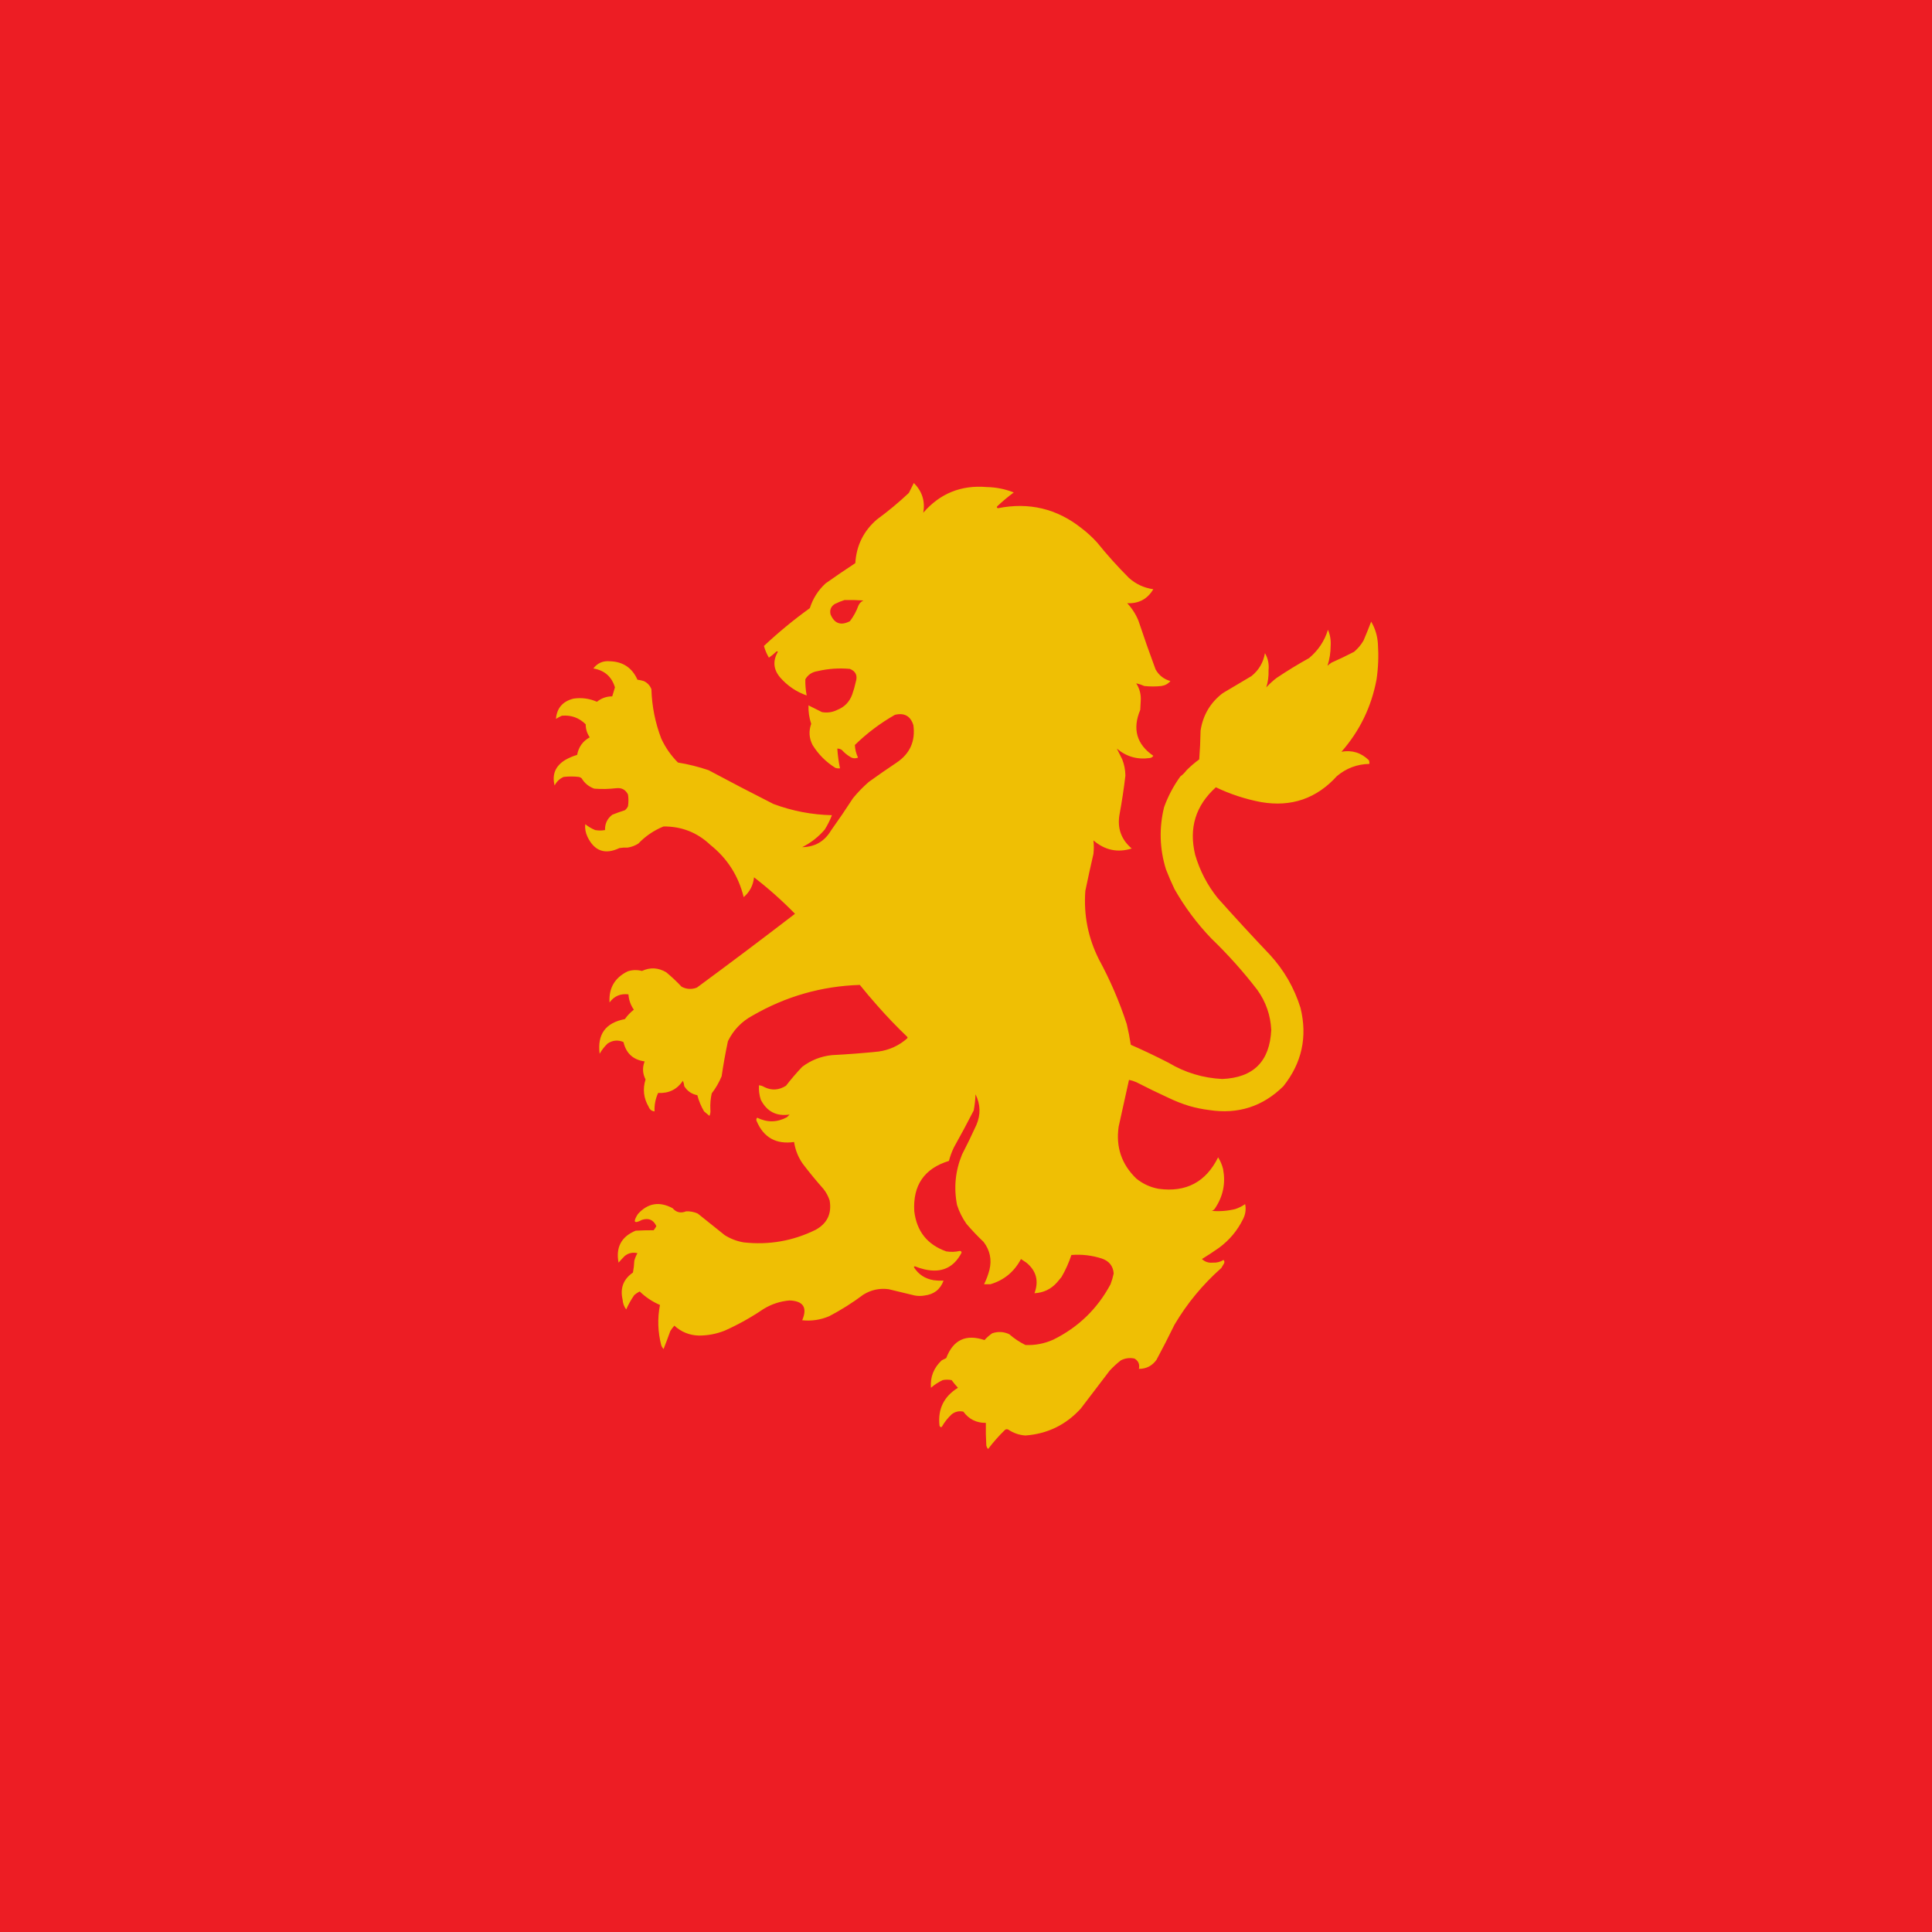 <?xml version="1.0" encoding="UTF-8" standalone="no"?><!-- Generator: Gravit.io --><svg xmlns="http://www.w3.org/2000/svg" xmlns:xlink="http://www.w3.org/1999/xlink" style="isolation:isolate" viewBox="0 0 512 512" width="512pt" height="512pt"><defs><clipPath id="_clipPath_daVJ3lq7Ajt9WFsM3sKfRMfm0gsZ6tWw"><rect width="512" height="512"/></clipPath></defs><g clip-path="url(#_clipPath_daVJ3lq7Ajt9WFsM3sKfRMfm0gsZ6tWw)"><rect x="0" y="0" width="512" height="512" transform="matrix(1,0,0,1,0,0)" fill="rgb(237,29,36)"/><path d=" M 286.552 139.929 C 288.046 141.064 289.438 142.337 290.727 143.747 C 293.374 147.03 296.197 150.172 299.197 153.171 C 301.037 154.806 303.184 155.8 305.639 156.153 C 304.085 158.759 301.779 159.992 298.72 159.851 C 299.996 161.21 300.99 162.76 301.702 164.503 C 303.14 168.824 304.651 173.119 306.235 177.387 C 307.108 178.959 308.42 179.993 310.172 180.488 C 309.553 181.214 308.758 181.652 307.786 181.801 C 306.275 181.96 304.764 181.96 303.253 181.801 C 302.536 181.478 301.82 181.239 301.106 181.085 C 302.04 182.537 302.438 184.128 302.299 185.856 C 302.259 186.612 302.219 187.367 302.179 188.123 C 300.054 193.18 301.207 197.236 305.639 200.291 C 305.429 200.642 305.111 200.84 304.684 200.887 C 301.397 201.355 298.494 200.52 295.976 198.382 C 296.432 199.294 296.909 200.249 297.408 201.245 C 297.946 202.626 298.225 204.057 298.243 205.54 C 297.841 208.976 297.324 212.396 296.692 215.799 C 296.039 219.447 297.113 222.469 299.913 224.865 C 296.183 226.032 292.804 225.316 289.773 222.718 C 289.905 223.892 289.905 225.085 289.773 226.296 C 289.02 229.549 288.304 232.809 287.626 236.078 C 287.151 242.45 288.344 248.494 291.204 254.211 C 294.197 259.717 296.662 265.443 298.601 271.389 C 299.035 273.204 299.393 275.033 299.674 276.876 C 303.07 278.367 306.411 279.958 309.695 281.648 C 314.05 284.252 318.782 285.684 323.89 285.942 C 332.175 285.61 336.51 281.276 336.893 272.939 C 336.704 269.03 335.471 265.492 333.195 262.322 C 329.493 257.505 325.437 252.972 321.027 248.723 C 317.215 244.753 313.955 240.379 311.245 235.601 C 310.412 233.858 309.657 232.108 308.979 230.352 C 307.3 224.903 307.141 219.416 308.502 213.89 C 309.557 210.984 310.989 208.28 312.796 205.778 C 313.433 205.301 313.989 204.744 314.466 204.108 C 315.505 203.07 316.618 202.115 317.807 201.245 C 318.005 198.704 318.124 196.159 318.164 193.61 C 318.797 189.521 320.745 186.22 324.01 183.709 C 326.555 182.198 329.099 180.687 331.644 179.176 C 333.602 177.607 334.795 175.579 335.223 173.092 C 336.037 174.483 336.355 175.994 336.177 177.625 C 336.238 179.198 336.04 180.709 335.581 182.158 C 336.424 181.235 337.339 180.4 338.325 179.653 C 341.108 177.784 343.972 176.034 346.914 174.404 C 349.333 172.386 351.003 169.88 351.924 166.889 C 352.492 168.215 352.73 169.607 352.64 171.064 C 352.633 172.923 352.353 174.712 351.805 176.432 C 352.141 176.125 352.499 175.847 352.878 175.597 C 354.904 174.704 356.891 173.75 358.843 172.734 C 359.857 171.88 360.692 170.886 361.348 169.752 C 362.061 168.088 362.737 166.417 363.376 164.742 C 364.452 166.573 365.048 168.562 365.165 170.706 C 365.373 173.824 365.254 176.925 364.807 180.011 C 363.455 187.29 360.353 193.692 355.503 199.217 C 358.311 198.721 360.735 199.477 362.78 201.484 C 362.896 201.792 362.937 202.11 362.899 202.438 C 359.649 202.513 356.786 203.587 354.31 205.659 C 348.92 211.618 342.239 213.924 334.269 212.578 C 330.079 211.791 326.062 210.479 322.22 208.641 C 316.846 213.475 315.016 219.44 316.733 226.535 C 317.972 230.763 319.96 234.58 322.697 237.987 C 327.222 243.069 331.835 248.079 336.535 253.018 C 340.28 257.086 342.984 261.778 344.647 267.094 C 346.527 274.776 345.017 281.695 340.114 287.851 C 334.658 293.244 328.097 295.351 320.431 294.173 C 318.649 293.952 316.899 293.594 315.182 293.1 C 313.297 292.524 311.467 291.809 309.695 290.952 C 306.808 289.628 303.945 288.237 301.106 286.777 C 300.486 286.506 299.85 286.307 299.197 286.181 C 298.283 290.315 297.368 294.45 296.453 298.587 C 295.679 303.978 297.23 308.551 301.106 312.306 C 302.855 313.737 304.843 314.652 307.07 315.049 C 314.325 316.035 319.574 313.251 322.817 306.699 C 323.416 307.659 323.853 308.693 324.129 309.801 C 324.83 313.522 324.154 316.942 322.101 320.06 C 321.906 320.452 321.588 320.73 321.147 320.895 C 323.239 321.075 325.306 320.916 327.35 320.418 C 328.291 320.106 329.166 319.669 329.974 319.105 C 330.263 320.513 330.064 321.865 329.378 323.161 C 327.884 326.167 325.777 328.673 323.055 330.677 C 321.577 331.717 320.066 332.712 318.522 333.659 C 319.322 334.403 320.277 334.721 321.385 334.613 C 322.426 334.67 323.381 334.432 324.248 333.897 C 324.514 334.189 324.554 334.508 324.368 334.852 C 324.129 335.25 323.89 335.646 323.652 336.045 C 318.706 340.43 314.57 345.44 311.245 351.075 C 309.716 354.215 308.125 357.317 306.474 360.38 C 305.324 361.969 303.773 362.764 301.821 362.766 C 302.078 361.54 301.68 360.626 300.629 360.022 C 299.372 359.767 298.179 359.927 297.05 360.5 C 295.984 361.327 294.99 362.241 294.067 363.243 C 291.523 366.583 288.978 369.924 286.433 373.264 C 282.503 377.594 277.612 379.98 271.76 380.421 C 270.107 380.309 268.596 379.794 267.227 378.87 C 266.853 378.689 266.535 378.727 266.273 378.99 C 264.68 380.543 263.209 382.213 261.859 384 C 261.61 383.733 261.451 383.413 261.382 383.046 C 261.262 381.058 261.223 379.071 261.262 377.081 C 258.753 377.098 256.765 376.105 255.298 374.099 C 254.149 373.853 253.115 374.092 252.196 374.815 C 251.149 375.798 250.274 376.912 249.572 378.155 C 249.275 378.264 249.076 378.145 248.975 377.797 C 248.493 373.433 250.124 370.093 253.866 367.776 C 253.264 367.135 252.708 366.459 252.196 365.748 C 251.401 365.589 250.605 365.589 249.81 365.748 C 248.68 366.283 247.646 366.96 246.709 367.776 C 246.489 364.911 247.443 362.487 249.572 360.5 C 249.969 360.302 250.367 360.101 250.765 359.903 C 252.602 355.067 255.982 353.478 260.904 355.131 C 261.501 354.468 262.177 353.872 262.932 353.342 C 264.478 352.812 265.989 352.891 267.465 353.581 C 268.767 354.721 270.199 355.675 271.76 356.444 C 274.333 356.549 276.798 356.071 279.156 355.012 C 285.771 351.736 290.821 346.845 294.306 340.339 C 294.658 339.402 294.937 338.447 295.141 337.476 C 294.981 335.522 293.947 334.21 292.04 333.54 C 289.397 332.685 286.693 332.366 283.928 332.585 C 283.259 334.635 282.384 336.584 281.303 338.431 C 280.913 338.903 280.515 339.38 280.11 339.862 C 278.534 341.635 276.545 342.589 274.146 342.725 C 275.351 339.476 274.636 336.772 271.999 334.613 C 271.528 334.298 271.051 333.979 270.567 333.659 C 268.772 337.049 266.069 339.275 262.455 340.339 C 261.899 340.339 261.342 340.339 260.785 340.339 C 261.389 339.13 261.866 337.856 262.217 336.522 C 262.87 333.807 262.353 331.342 260.666 329.126 C 259.068 327.607 257.557 326.017 256.133 324.354 C 255.034 322.793 254.199 321.123 253.628 319.344 C 252.73 314.759 253.167 310.305 254.94 305.983 C 256.277 303.388 257.55 300.763 258.757 298.11 C 259.928 295.366 259.848 292.662 258.519 289.998 C 258.472 291.445 258.313 292.876 258.041 294.293 C 256.356 297.584 254.606 300.844 252.793 304.075 C 252.235 305.23 251.798 306.423 251.48 307.653 C 244.943 309.662 241.881 314.116 242.295 321.014 C 242.934 326.313 245.757 329.852 250.765 331.631 C 252.001 331.827 253.194 331.786 254.343 331.512 C 254.661 331.512 254.821 331.671 254.821 331.989 C 252.761 335.954 249.5 337.426 245.039 336.403 C 244.141 336.195 243.266 335.918 242.414 335.568 C 242.335 335.646 242.255 335.727 242.176 335.806 C 243.393 337.729 245.143 338.884 247.424 339.266 C 248.296 339.385 249.17 339.425 250.049 339.385 C 249.202 341.699 247.532 343.011 245.039 343.322 C 244.164 343.481 243.289 343.481 242.414 343.322 C 240.108 342.766 237.802 342.207 235.495 341.651 C 233.099 341.337 230.872 341.814 228.815 343.083 C 225.954 345.23 222.932 347.139 219.749 348.809 C 217.44 349.785 215.054 350.143 212.591 349.883 C 214.017 346.533 212.904 344.784 209.251 344.634 C 206.771 344.839 204.465 345.595 202.332 346.9 C 199.09 349.105 195.671 351.013 192.073 352.626 C 189.852 353.511 187.545 353.948 185.154 353.938 C 182.682 353.857 180.535 352.982 178.712 351.314 C 178.309 351.758 177.951 352.235 177.639 352.746 C 177.063 354.356 176.466 355.947 175.849 357.517 C 175.591 357.238 175.392 356.921 175.253 356.563 C 174.323 353.001 174.204 349.422 174.895 345.827 C 172.877 344.961 171.088 343.768 169.527 342.248 C 169.013 342.506 168.536 342.823 168.095 343.202 C 167.255 344.405 166.54 345.676 165.948 347.02 C 165.378 346.256 165.059 345.381 164.994 344.395 C 164.292 341.37 165.206 338.984 167.738 337.238 C 167.935 336.212 168.054 335.179 168.095 334.136 C 168.282 333.418 168.56 332.74 168.93 332.108 C 167.691 331.812 166.578 332.051 165.59 332.824 C 165.004 333.408 164.447 334.005 163.92 334.613 C 163.153 330.54 164.664 327.717 168.453 326.144 C 170.073 326.057 171.664 326.017 173.225 326.024 C 173.493 325.687 173.732 325.329 173.941 324.951 C 173.189 323.264 171.917 322.707 170.123 323.281 C 168.033 324.39 167.675 323.873 169.05 321.73 C 171.673 318.827 174.735 318.31 178.235 320.179 C 179.208 321.309 180.401 321.587 181.814 321.014 C 182.896 320.966 183.93 321.165 184.916 321.61 L 192.073 327.336 C 193.619 328.302 195.289 328.939 197.083 329.245 C 203.784 329.984 210.146 328.871 216.17 325.905 C 219.225 324.209 220.457 321.624 219.868 318.151 C 219.497 317.011 218.94 315.977 218.198 315.049 C 216.279 312.892 214.45 310.665 212.711 308.369 C 211.509 306.633 210.753 304.724 210.444 302.643 C 205.705 303.317 202.404 301.488 200.543 297.156 C 200.356 296.811 200.396 296.493 200.662 296.201 C 203.312 297.512 205.937 297.472 208.535 296.082 L 209.251 295.366 C 205.766 295.89 203.221 294.578 201.616 291.43 C 201.215 290.195 201.056 288.922 201.139 287.612 C 201.661 287.661 202.138 287.82 202.571 288.089 C 204.499 289.044 206.407 288.925 208.297 287.732 C 209.639 285.991 211.071 284.321 212.591 282.721 C 214.915 280.965 217.539 279.931 220.465 279.62 C 224.61 279.407 228.745 279.089 232.871 278.665 C 235.729 278.25 238.234 277.097 240.386 275.206 C 240.545 275.047 240.545 274.888 240.386 274.729 C 237.593 272.055 234.929 269.272 232.394 266.378 C 230.843 264.629 229.332 262.839 227.861 261.01 C 217.725 261.34 208.261 264.044 199.469 269.122 C 196.553 270.686 194.367 272.952 192.908 275.922 C 192.254 279.004 191.698 282.106 191.238 285.226 C 190.561 286.856 189.687 288.367 188.614 289.76 C 188.303 291.173 188.183 292.604 188.256 294.054 C 188.329 294.632 188.25 295.189 188.017 295.724 C 187.535 295.321 187.058 294.923 186.586 294.531 C 185.797 293.192 185.201 291.76 184.796 290.237 C 183.284 289.94 182.131 289.144 181.337 287.851 C 181.292 287.358 181.173 286.881 180.979 286.419 C 179.419 288.718 177.232 289.792 174.418 289.64 C 173.703 291.182 173.385 292.813 173.464 294.531 C 172.714 294.46 172.197 294.062 171.913 293.338 C 170.558 291.023 170.279 288.597 171.078 286.062 C 170.275 284.489 170.195 282.899 170.839 281.29 C 167.79 280.86 165.921 279.15 165.232 276.16 C 163.803 275.534 162.411 275.653 161.057 276.518 C 160.195 277.334 159.479 278.249 158.91 279.262 C 158.249 274.102 160.476 271.041 165.59 270.076 C 166.261 269.127 167.057 268.292 167.976 267.571 C 167.12 266.356 166.643 265.004 166.545 263.515 C 164.438 263.257 162.768 263.973 161.534 265.663 C 161.303 261.872 162.893 259.128 166.306 257.432 C 167.565 257.01 168.837 256.97 170.123 257.312 C 172.324 256.301 174.471 256.42 176.565 257.67 C 177.989 258.855 179.341 260.128 180.621 261.487 C 181.93 262.183 183.282 262.262 184.677 261.726 C 193.413 255.296 202.082 248.775 210.683 242.162 C 207.277 238.676 203.658 235.455 199.827 232.5 C 199.598 234.629 198.683 236.379 197.083 237.748 C 195.7 232.115 192.758 227.502 188.256 223.911 C 184.787 220.62 180.651 218.989 175.849 219.02 C 173.306 220.05 171.079 221.56 169.169 223.553 C 168.286 224.114 167.331 224.472 166.306 224.626 C 165.586 224.587 164.87 224.627 164.159 224.746 C 160.343 226.555 157.52 225.561 155.689 221.763 C 155.176 220.674 154.977 219.561 155.093 218.423 C 155.889 219.06 156.764 219.577 157.717 219.974 C 158.592 220.133 159.467 220.133 160.341 219.974 C 160.291 218.296 160.927 216.944 162.25 215.918 C 163.348 215.473 164.461 215.075 165.59 214.725 C 165.96 214.435 166.238 214.078 166.425 213.651 C 166.584 212.618 166.584 211.584 166.425 210.55 C 165.792 209.277 164.758 208.72 163.324 208.88 C 161.379 209.112 159.43 209.152 157.478 208.999 C 156.029 208.476 154.916 207.561 154.138 206.255 C 153.929 206.076 153.691 205.957 153.423 205.897 C 152.071 205.738 150.719 205.738 149.367 205.897 C 148.3 206.368 147.505 207.123 146.981 208.164 C 146.236 205.234 147.19 202.968 149.844 201.364 C 150.829 200.811 151.863 200.373 152.945 200.052 C 153.334 197.958 154.447 196.407 156.286 195.4 C 155.58 194.371 155.222 193.217 155.212 191.94 C 153.45 190.204 151.342 189.448 148.889 189.674 C 148.354 189.922 147.837 190.2 147.339 190.509 C 147.573 187.646 149.124 185.856 151.991 185.141 C 154.145 184.825 156.212 185.104 158.194 185.976 C 159.385 185.021 160.737 184.544 162.25 184.544 C 162.487 183.752 162.725 182.956 162.966 182.158 C 162.109 179.315 160.201 177.645 157.24 177.148 C 158.344 175.707 159.815 175.07 161.654 175.24 C 165.106 175.353 167.532 176.983 168.93 180.13 C 169.508 180.2 170.065 180.319 170.601 180.488 C 171.557 180.928 172.233 181.644 172.629 182.636 C 172.759 187.157 173.634 191.532 175.253 195.758 C 176.353 198.129 177.824 200.236 179.667 202.08 C 182.43 202.532 185.134 203.208 187.779 204.108 C 193.445 207.141 199.171 210.123 204.957 213.055 C 209.952 214.921 215.121 215.915 220.465 216.037 C 219.951 217.383 219.315 218.655 218.556 219.855 C 216.891 221.795 214.903 223.346 212.591 224.507 C 215.962 224.452 218.507 222.981 220.226 220.093 C 222.228 217.287 224.176 214.424 226.071 211.504 C 227.351 209.946 228.743 208.515 230.246 207.21 C 232.675 205.459 235.14 203.75 237.643 202.08 C 241.159 199.7 242.63 196.399 242.056 192.179 C 241.303 189.754 239.673 188.839 237.165 189.435 C 233.289 191.641 229.749 194.305 226.548 197.428 C 226.6 198.581 226.878 199.694 227.383 200.768 C 226.624 201.079 225.908 200.999 225.236 200.529 C 224.44 200.049 223.724 199.452 223.089 198.74 C 222.725 198.499 222.327 198.38 221.896 198.382 C 222.011 200.15 222.25 201.899 222.612 203.631 C 222.206 203.669 221.809 203.63 221.419 203.512 C 218.914 201.961 216.886 199.933 215.335 197.428 C 214.408 195.607 214.289 193.738 214.977 191.821 C 214.442 190.239 214.203 188.609 214.261 186.93 C 215.439 187.519 216.632 188.115 217.84 188.719 C 219.285 188.958 220.637 188.759 221.896 188.123 C 223.802 187.37 225.114 186.018 225.833 184.067 C 226.225 182.975 226.543 181.862 226.787 180.727 C 227.317 179.061 226.801 177.908 225.236 177.267 C 222.328 177.001 219.465 177.2 216.647 177.864 C 215.21 178.082 214.136 178.798 213.426 180.011 C 213.388 181.452 213.508 182.884 213.784 184.306 C 211.042 183.348 208.696 181.758 206.746 179.534 C 204.946 177.404 204.748 175.137 206.149 172.734 C 205.99 172.575 205.831 172.575 205.672 172.734 C 205.08 173.308 204.444 173.825 203.764 174.285 C 203.183 173.287 202.746 172.253 202.451 171.184 C 206.299 167.573 210.355 164.233 214.619 161.163 C 215.428 158.605 216.82 156.417 218.794 154.602 C 221.386 152.766 224.011 150.977 226.668 149.234 C 226.957 144.56 228.866 140.702 232.394 137.663 C 235.356 135.497 238.179 133.15 240.863 130.624 C 241.302 129.747 241.739 128.873 242.176 128 C 244.373 130.186 245.208 132.811 244.681 135.873 C 249.109 130.764 254.716 128.497 261.501 129.074 C 263.978 129.124 266.364 129.602 268.658 130.505 C 267.117 131.648 265.646 132.881 264.245 134.203 C 264.104 134.438 264.183 134.597 264.483 134.68 C 272.684 133.043 280.04 134.792 286.552 139.929 Z  M 223.805 159.016 C 225.477 158.976 227.147 159.016 228.815 159.135 C 228.218 159.414 227.781 159.851 227.503 160.447 C 226.963 161.965 226.207 163.357 225.236 164.623 C 222.85 165.864 221.14 165.268 220.107 162.833 C 219.829 161.677 220.187 160.763 221.18 160.089 C 222.053 159.655 222.928 159.297 223.805 159.016 Z " fill-rule="evenodd" fill="rgb(239,191,4)"/></g></svg>